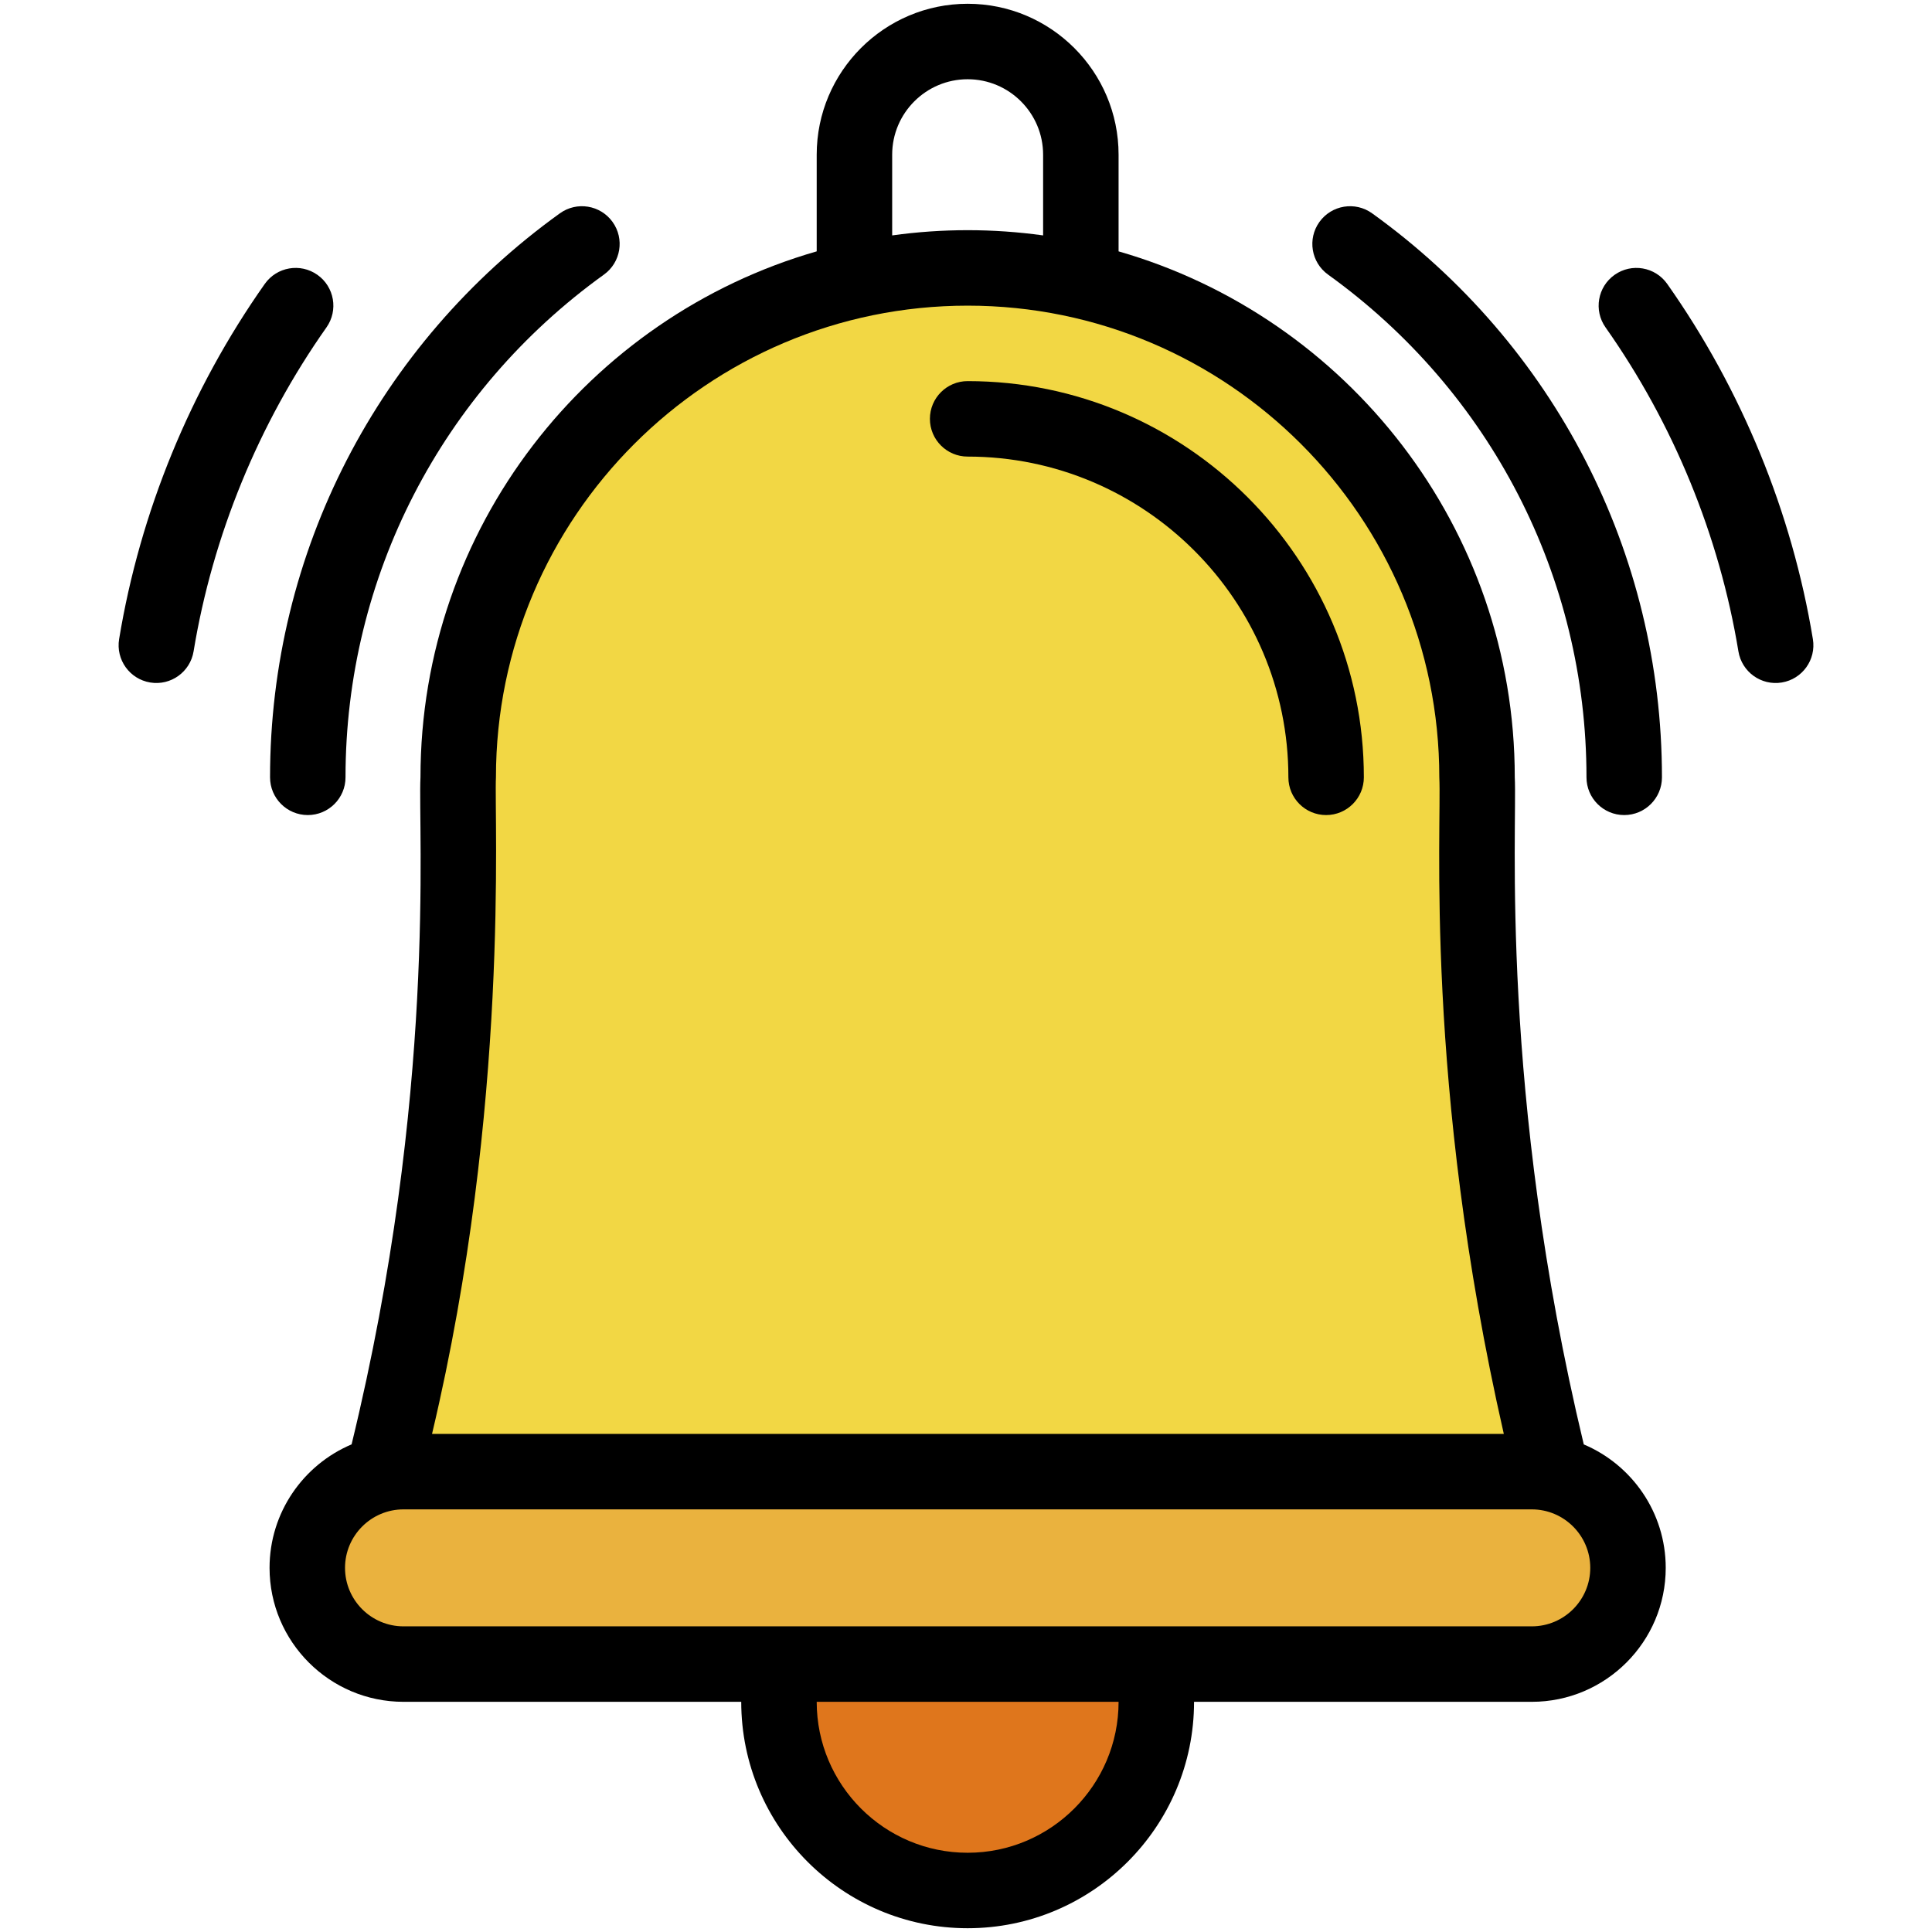 <svg enable-background="new 0 0 512 512" viewBox="0 0 512 512" xmlns="http://www.w3.org/2000/svg"><g id="_x30_9_x2C__Alarm_Bell_x2C__Alarm_Clock_x2C__Ring_x2C__Bells_x2C__Clocks_x2C__Technology_x2C__Bell_x2C__Music"><g><path d="m306.43 441v10c0 27.61-22.39 50-50 50s-50-22.39-50-50v-10l49.56-11.6z" fill="#df761c"/><path d="m411.18 390c-13.11-52.92-19.75-107.25-19.75-161.79v-22.21c0-64.25-44.88-118.02-105-131.65-9.65-2.19-19.68-3.35-29.99-3.35h-.01c-10.31 0-20.35 1.16-30 3.35-60.12 13.64-105 67.4-105 131.65v24.51c0 53.78-6.63 107.35-19.74 159.49-.05.19-.1.38-.14.57l171.05 22.43 138.73-22.42c-.05-.19-.1-.39-.15-.58z" fill="#f2d744"/><path d="m411.33 390.58c11.49 2.47 20.1 12.69 20.1 24.92 0 7.04-2.85 13.42-7.47 18.03-4.61 4.61-10.98 7.47-18.02 7.47h-99.51-100-99.5c-14.08 0-25.5-11.42-25.5-25.5 0-7.04 2.85-13.42 7.47-18.03 3.41-3.4 7.77-5.85 12.65-6.89v-.01c1.73-.37 3.53-.57 5.38-.57h299.01c1.85 0 3.65.2 5.39.58z" fill="#eab23e"/><g><path d="m419.715 382.784c-22.419-93.496-17.614-163.507-18.285-176.784 0-66.082-44.433-121.978-104.995-139.385v-25.615c0-22.056-17.944-40-40-40s-40 17.944-40 40v25.613c-60.565 17.404-105.005 73.302-105.005 139.387-.703 14.001 4.418 83.587-18.254 176.776-12.761 5.386-21.741 18.025-21.741 32.724 0 19.575 15.925 35.5 35.5 35.5h89.5c0 33.084 26.916 60 60 60s60-26.916 60-60h89.5c19.575 0 35.5-15.925 35.5-35.5 0-14.69-8.97-27.325-21.72-32.716zm-183.28-341.784c0-11.028 8.972-20 20-20s20 8.972 20 20v21.386c-13.324-1.847-26.66-1.849-40-.001zm-105.005 165c0-68.925 56.075-125 125.011-125 68.919 0 124.989 56.075 124.989 125 .662 13.036-4.1 81.097 17.095 174h-284.031c20.703-87.258 16.401-163.402 16.936-174zm125.005 285c-22.056 0-40-17.944-40-40h80c0 22.056-17.945 40-40 40zm149.5-60h-299c-8.547 0-15.5-6.953-15.5-15.5s6.953-15.5 15.5-15.5h299c8.547 0 15.5 6.953 15.5 15.5s-6.954 15.5-15.5 15.5z"/><path d="m480.433 169.375c-5.54-33.627-18.889-66.179-38.604-94.138-3.183-4.513-9.422-5.592-13.936-2.409s-5.593 9.422-2.409 13.936c17.986 25.506 30.163 55.197 35.215 85.862.891 5.405 5.996 9.145 11.492 8.242 5.45-.899 9.139-6.044 8.242-11.493z"/><path d="m351.946 72.768c43.071 30.979 68.488 80.203 68.488 133.232 0 5.523 4.478 10 10 10s10-4.477 10-10c0-59.549-28.563-114.766-76.811-149.468-4.483-3.225-10.732-2.204-13.957 2.279s-2.203 10.732 2.28 13.957z"/><path d="m84.107 72.828c-4.513-3.184-10.752-2.104-13.936 2.409-19.716 27.958-33.064 60.511-38.604 94.138-.897 5.449 2.792 10.595 8.242 11.493 5.485.901 10.6-2.828 11.492-8.242 5.052-30.666 17.229-60.356 35.215-85.862 3.184-4.514 2.105-10.754-2.409-13.936z"/><path d="m81.565 216c5.522 0 10-4.477 10-10 0-53.11 25.479-102.298 68.488-133.232 4.483-3.225 5.504-9.474 2.279-13.957s-9.472-5.505-13.957-2.279c-48.28 34.725-76.81 89.957-76.81 149.468 0 5.523 4.478 10 10 10z"/><path d="m256.435 121c46.869 0 85 38.131 85 85 0 5.523 4.478 10 10 10s10-4.477 10-10c0-57.897-47.103-105-105-105-5.522 0-10 4.477-10 10s4.477 10 10 10z"/></g></g></g><g id="Layer_1"/></svg>